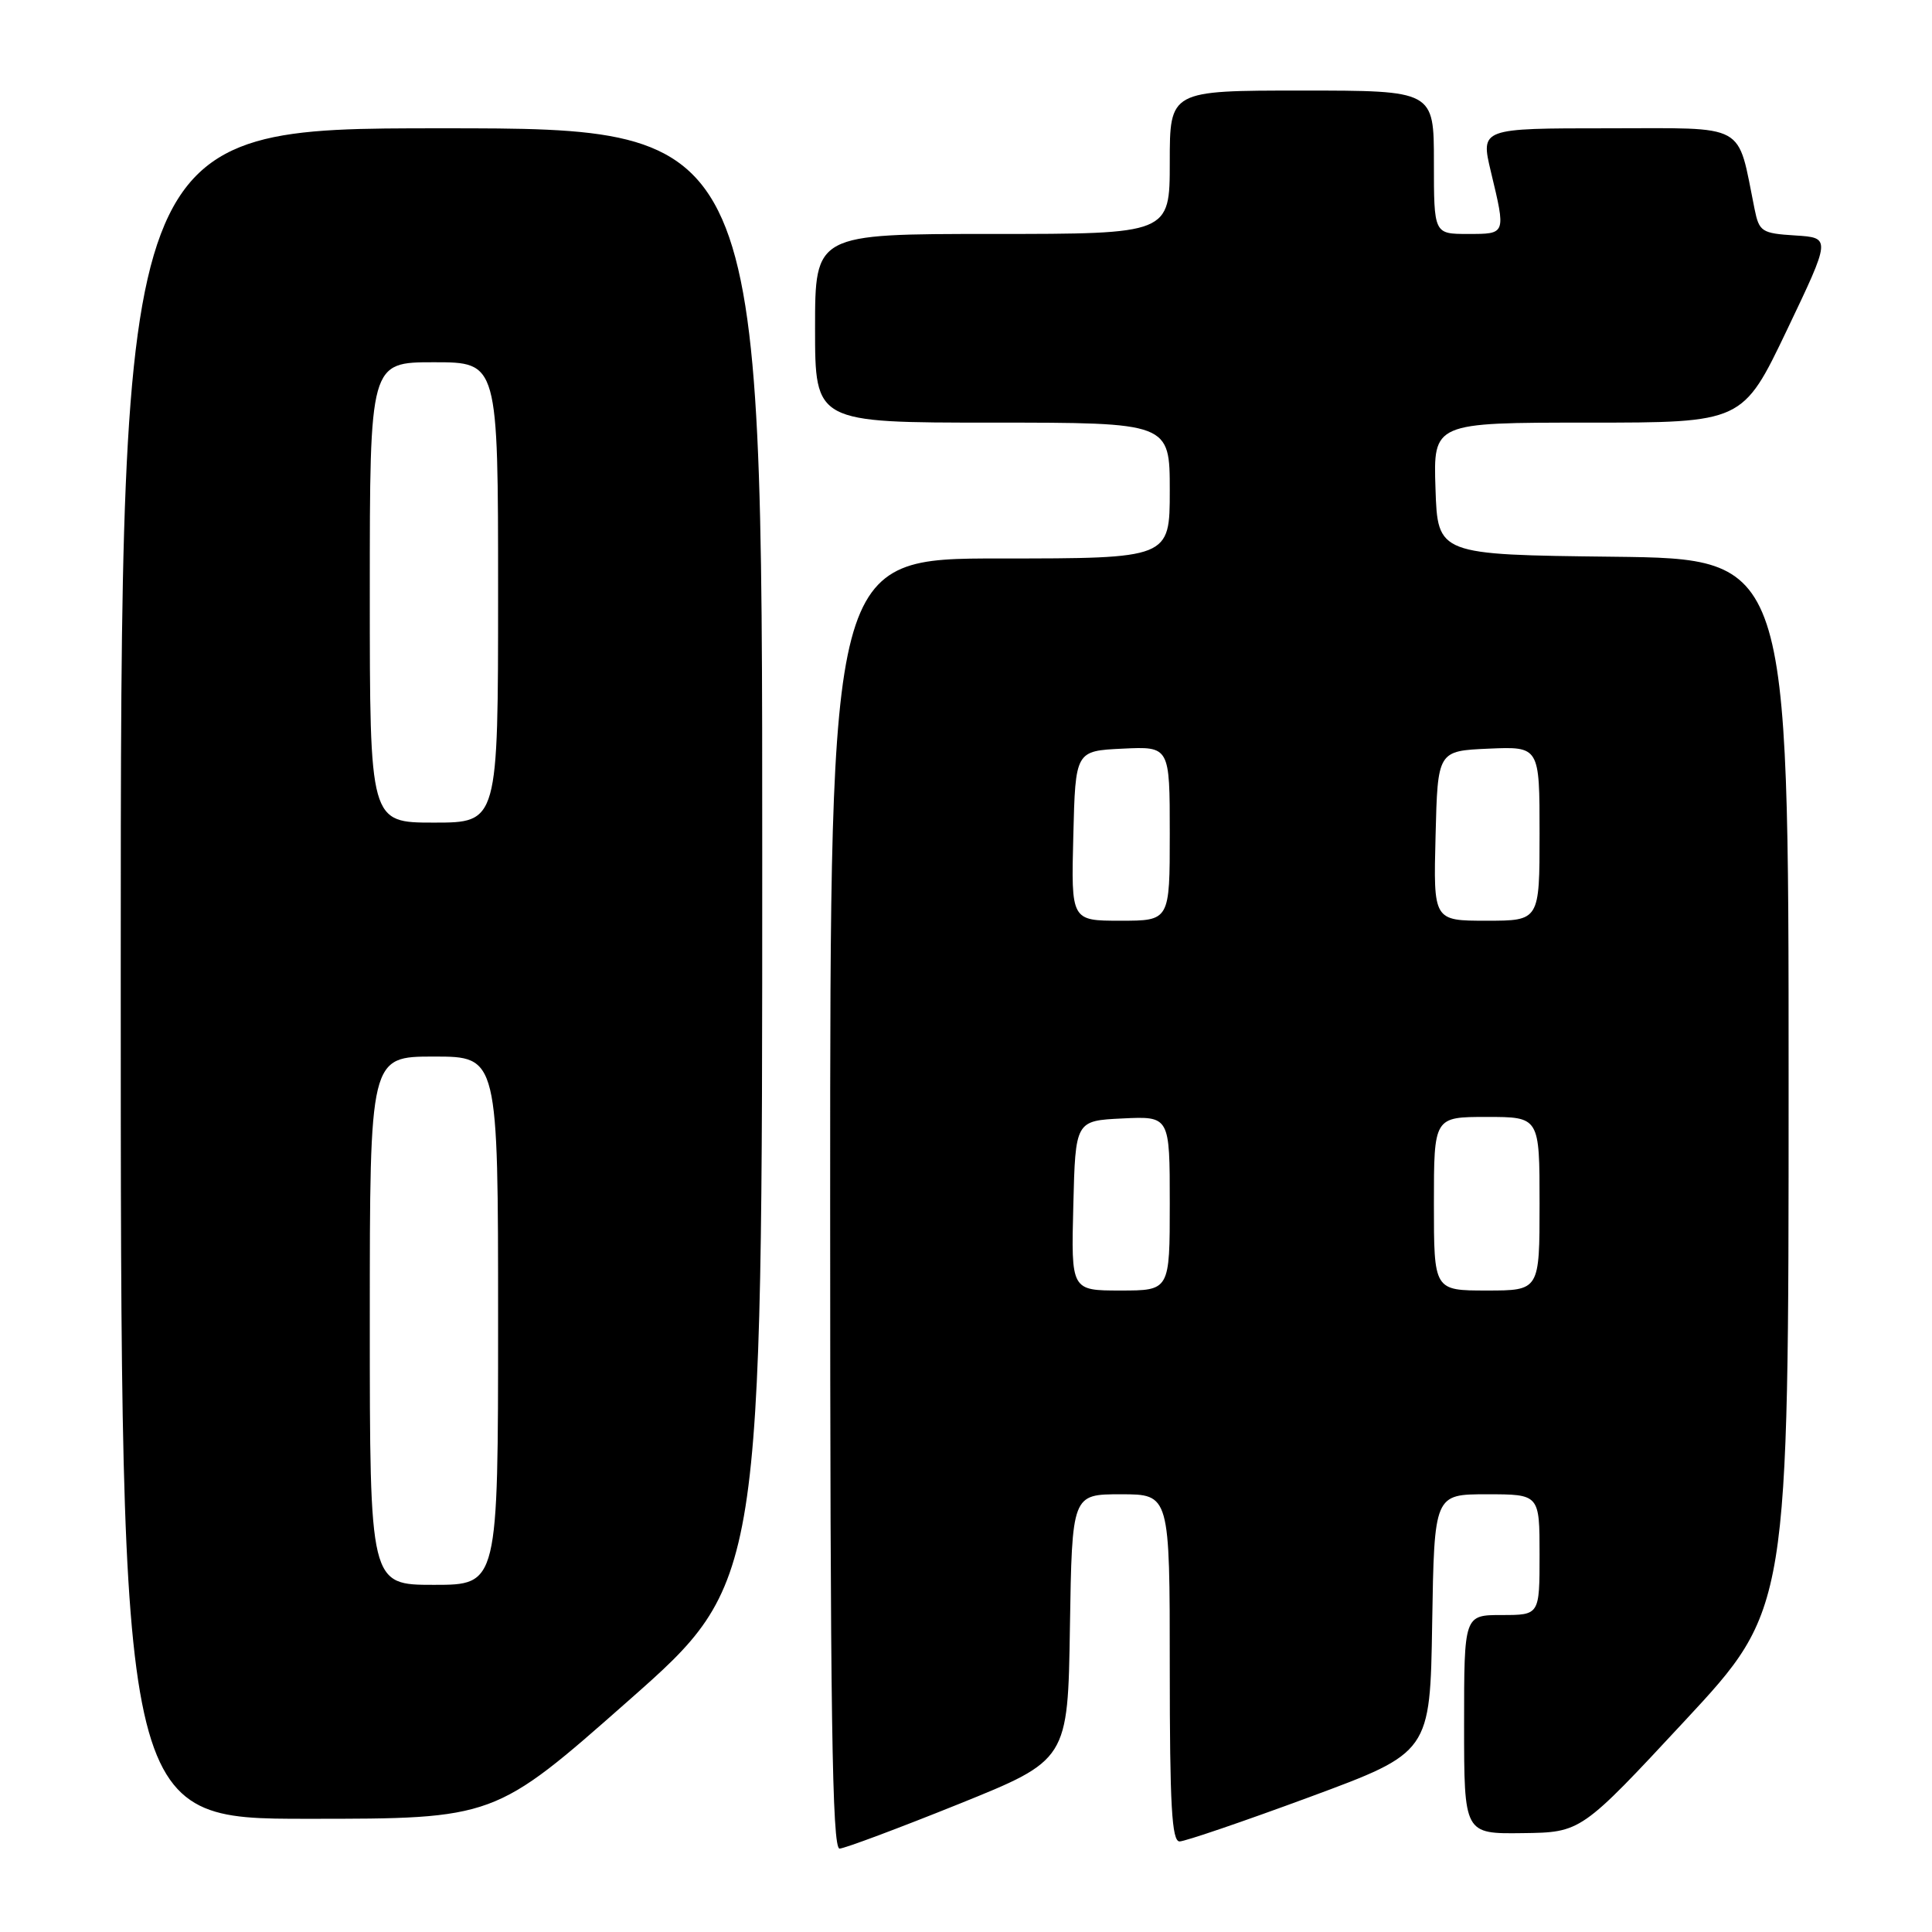 <?xml version="1.0" encoding="UTF-8" standalone="no"?>
<!DOCTYPE svg PUBLIC "-//W3C//DTD SVG 1.1//EN" "http://www.w3.org/Graphics/SVG/1.1/DTD/svg11.dtd" >
<svg xmlns="http://www.w3.org/2000/svg" xmlns:xlink="http://www.w3.org/1999/xlink" version="1.1" viewBox="0 0 256 256">
 <g >
 <path fill="currentColor"
d=" M 127.00 239.06 C 141.50 233.21 141.50 233.21 141.77 215.61 C 142.05 198.00 142.05 198.00 148.52 198.00 C 155.00 198.00 155.00 198.00 155.00 221.00 C 155.00 239.20 155.27 244.00 156.30 244.00 C 157.01 244.00 164.78 241.35 173.55 238.11 C 189.50 232.21 189.50 232.21 189.77 215.11 C 190.05 198.00 190.05 198.00 197.02 198.00 C 204.00 198.00 204.00 198.00 204.00 206.00 C 204.00 214.00 204.00 214.00 199.00 214.00 C 194.00 214.00 194.00 214.00 194.00 228.50 C 194.00 243.00 194.00 243.00 201.75 242.90 C 209.50 242.80 209.50 242.80 223.25 228.01 C 237.00 213.22 237.00 213.22 237.00 143.63 C 237.00 74.04 237.00 74.04 213.75 73.77 C 190.50 73.50 190.50 73.50 190.21 64.75 C 189.92 56.00 189.92 56.00 210.42 56.00 C 230.91 56.00 230.91 56.00 236.77 43.75 C 242.62 31.50 242.62 31.50 237.88 31.20 C 233.43 30.92 233.10 30.70 232.49 27.70 C 230.13 16.10 231.77 17.00 213.05 17.00 C 196.18 17.00 196.18 17.00 197.55 22.75 C 199.55 31.09 199.58 31.00 194.50 31.00 C 190.00 31.00 190.00 31.00 190.00 21.50 C 190.00 12.00 190.00 12.00 172.50 12.00 C 155.00 12.00 155.00 12.00 155.00 21.50 C 155.00 31.00 155.00 31.00 131.50 31.00 C 108.00 31.00 108.00 31.00 108.00 43.50 C 108.00 56.00 108.00 56.00 131.50 56.00 C 155.00 56.00 155.00 56.00 155.00 65.00 C 155.00 74.00 155.00 74.00 132.50 74.00 C 110.00 74.00 110.00 74.00 110.00 159.50 C 110.00 227.26 110.26 244.99 111.25 244.95 C 111.94 244.92 119.03 242.27 127.00 239.06 Z  M 83.27 225.35 C 101.00 209.71 101.00 209.71 101.00 113.35 C 101.00 17.00 101.00 17.00 58.50 17.00 C 16.00 17.00 16.00 17.00 16.00 129.00 C 16.00 241.00 16.00 241.00 40.77 241.00 C 65.54 241.00 65.54 241.00 83.27 225.35 Z  M 142.22 159.75 C 142.50 148.50 142.50 148.50 148.75 148.20 C 155.00 147.90 155.00 147.90 155.00 159.45 C 155.00 171.00 155.00 171.00 148.47 171.00 C 141.93 171.00 141.93 171.00 142.22 159.75 Z  M 190.00 159.50 C 190.00 148.00 190.00 148.00 197.00 148.00 C 204.00 148.00 204.00 148.00 204.00 159.50 C 204.00 171.00 204.00 171.00 197.00 171.00 C 190.00 171.00 190.00 171.00 190.00 159.50 Z  M 142.22 110.75 C 142.50 99.50 142.50 99.50 148.75 99.20 C 155.00 98.90 155.00 98.90 155.00 110.45 C 155.00 122.00 155.00 122.00 148.47 122.00 C 141.93 122.00 141.93 122.00 142.22 110.75 Z  M 190.22 110.75 C 190.50 99.50 190.50 99.50 197.25 99.20 C 204.00 98.91 204.00 98.91 204.00 110.45 C 204.00 122.00 204.00 122.00 196.97 122.00 C 189.93 122.00 189.93 122.00 190.22 110.75 Z  M 49.00 175.00 C 49.00 140.00 49.00 140.00 57.50 140.00 C 66.00 140.00 66.00 140.00 66.00 175.00 C 66.00 210.00 66.00 210.00 57.50 210.00 C 49.00 210.00 49.00 210.00 49.00 175.00 Z  M 49.00 78.50 C 49.00 48.00 49.00 48.00 57.50 48.00 C 66.00 48.00 66.00 48.00 66.00 78.50 C 66.00 109.00 66.00 109.00 57.50 109.00 C 49.00 109.00 49.00 109.00 49.00 78.50 Z "/>
</g>
</svg>